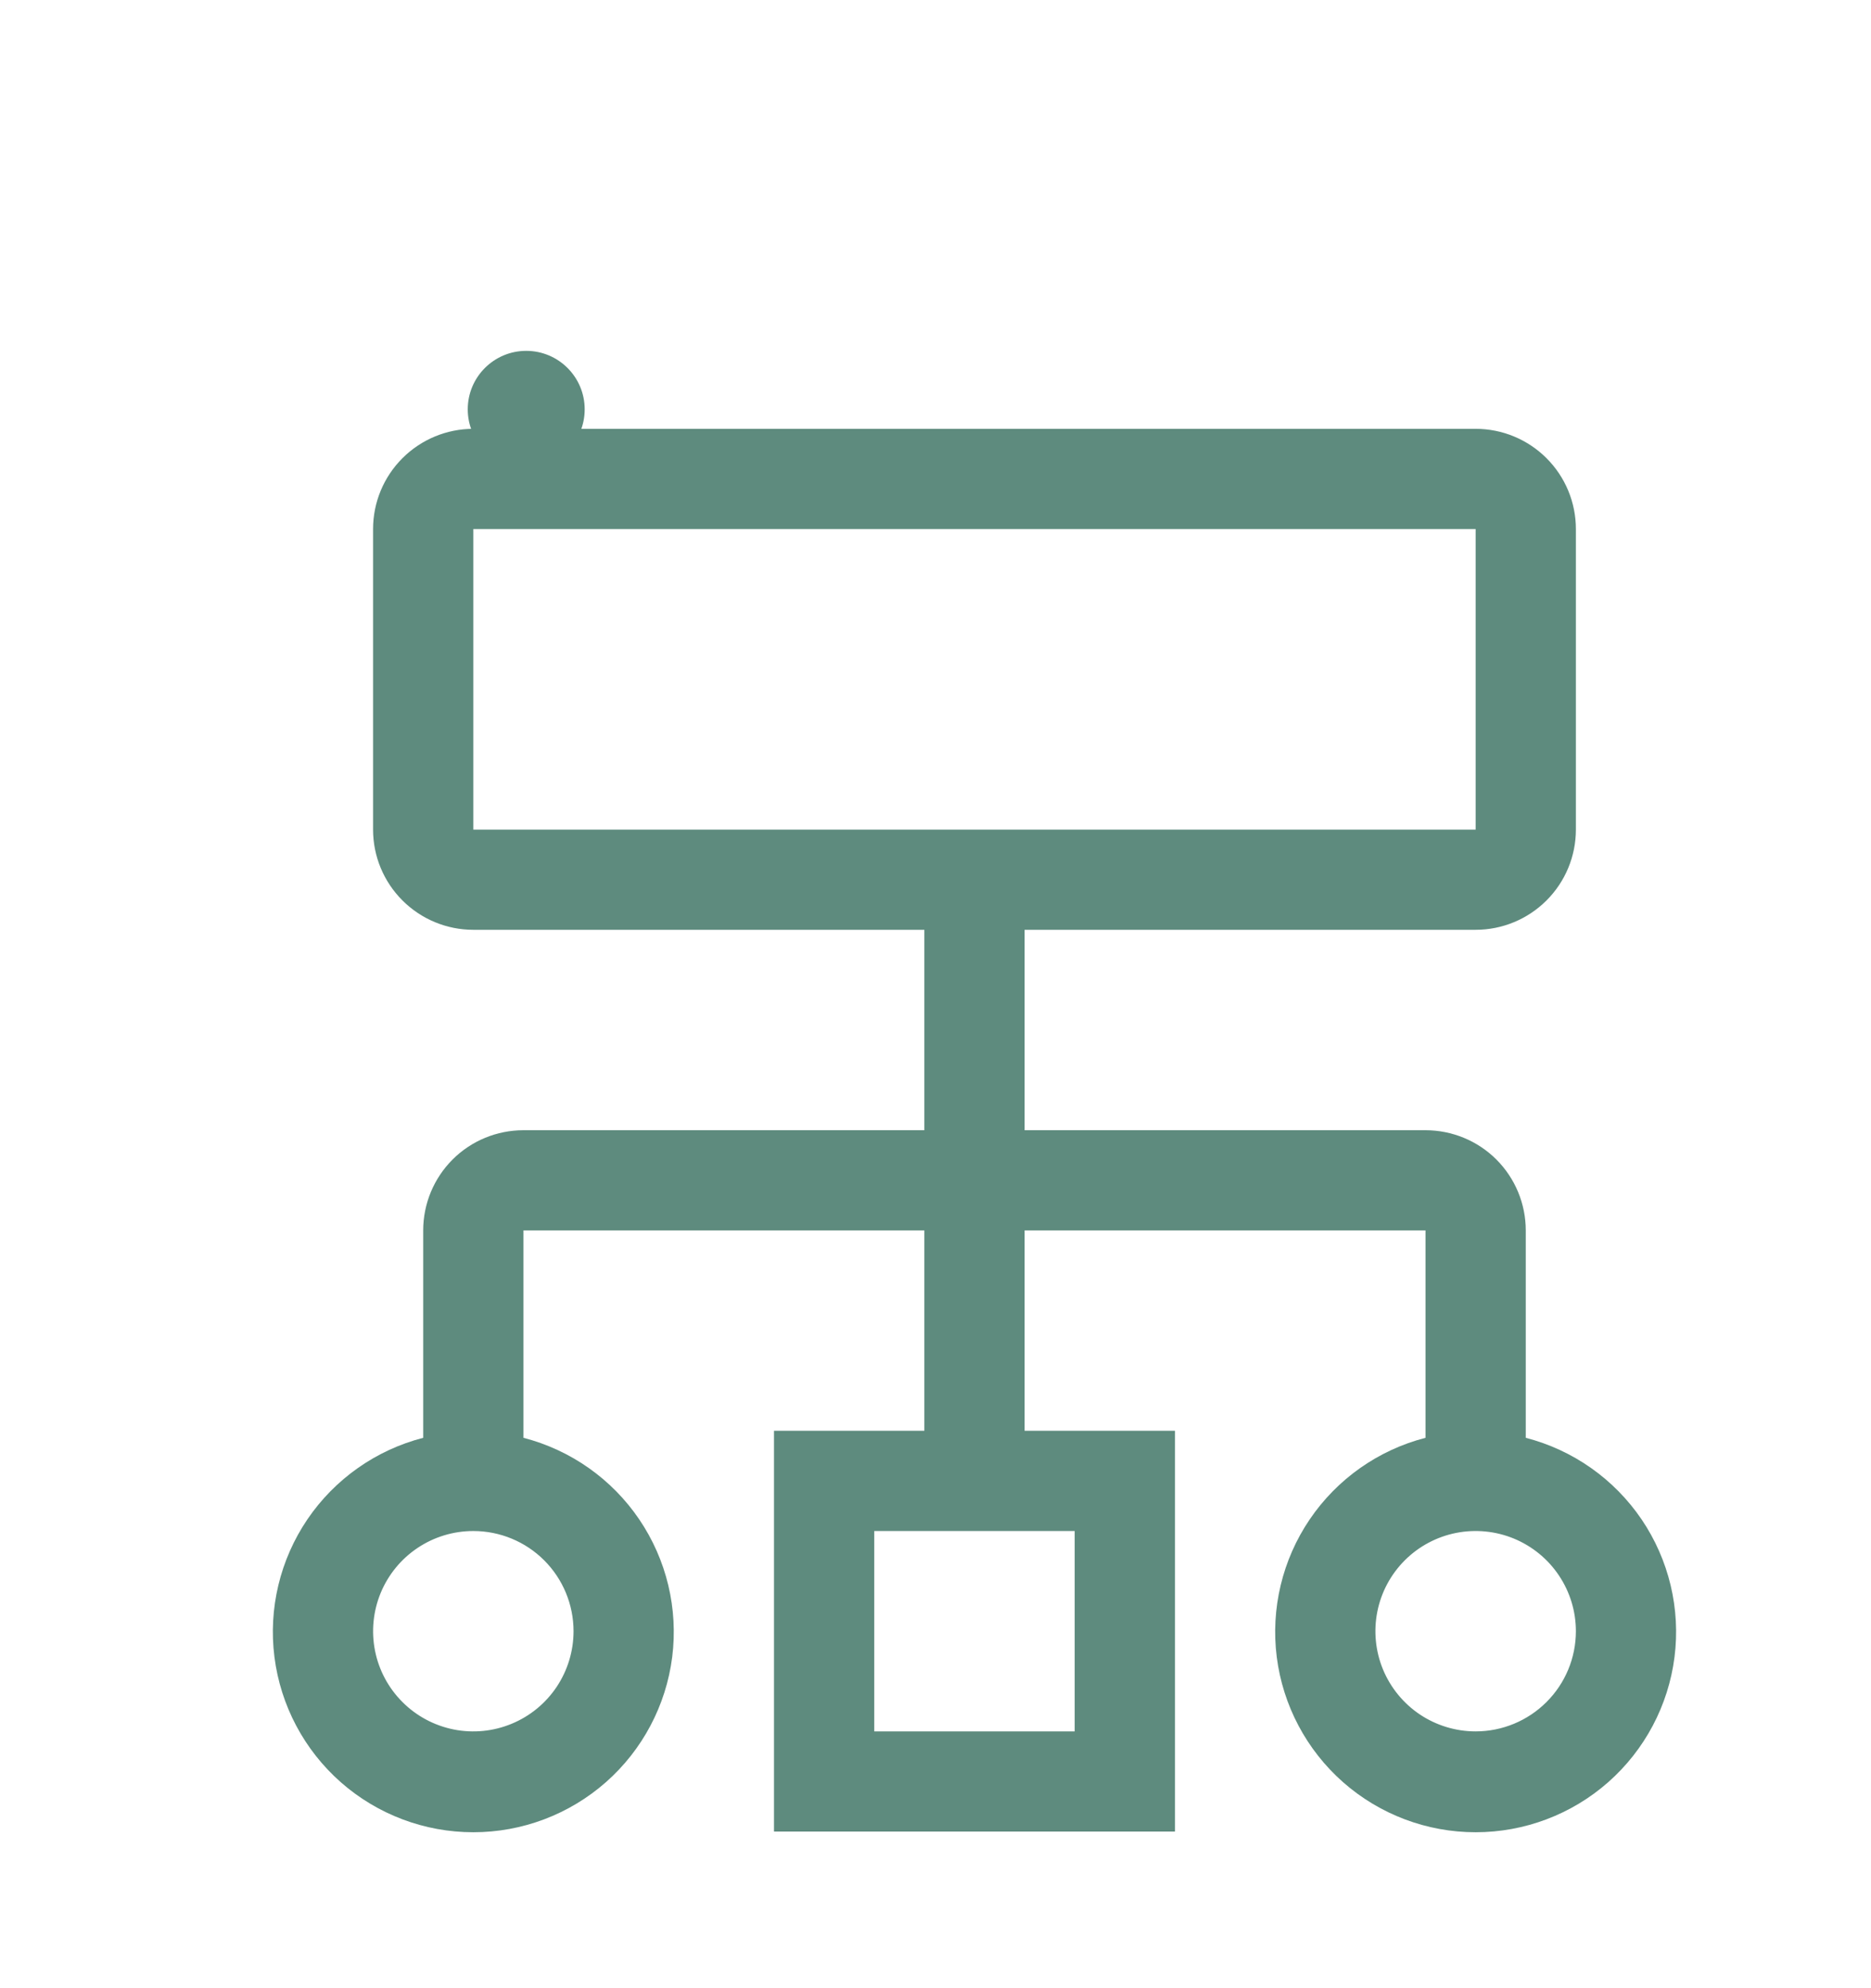 <svg width="48" height="51" viewBox="0 0 48 51" fill="none" xmlns="http://www.w3.org/2000/svg">
<g clip-path="url(#clip0_1_24)">
<path d="M13.5 12C14.328 12 15 11.328 15 10.5C15 9.672 14.328 9 13.5 9C12.672 9 12 9.672 12 10.5C12 11.328 12.672 12 13.5 12Z" fill="#5E8B7E"/>
<g filter="url(#filter0_d_1_24)">
<path d="M38.143 31.882V26.562C38.143 25.88 37.872 25.227 37.39 24.744C36.907 24.262 36.253 23.992 35.571 23.992H25.286V18.851H36.857C37.539 18.851 38.193 18.58 38.675 18.098C39.158 17.616 39.429 16.963 39.429 16.281V8.57C39.429 7.889 39.158 7.235 38.675 6.753C38.193 6.271 37.539 6 36.857 6H11.143C10.461 6 9.807 6.271 9.325 6.753C8.842 7.235 8.571 7.889 8.571 8.57V16.281C8.571 16.963 8.842 17.616 9.325 18.098C9.807 18.58 10.461 18.851 11.143 18.851H22.714V23.992H12.429C11.747 23.992 11.092 24.262 10.61 24.744C10.128 25.227 9.857 25.88 9.857 26.562V31.882C8.645 32.195 7.589 32.939 6.886 33.974C6.184 35.01 5.883 36.266 6.041 37.507C6.199 38.748 6.804 39.889 7.743 40.717C8.682 41.544 9.891 42 11.143 42C12.395 42 13.603 41.544 14.543 40.717C15.482 39.889 16.087 38.748 16.245 37.507C16.402 36.266 16.102 35.01 15.399 33.974C14.697 32.939 13.641 32.195 12.429 31.882V26.562H22.714V31.702H18.857V41.983H29.143V31.702H25.286V26.562H35.571V31.882C34.359 32.195 33.303 32.939 32.601 33.974C31.898 35.01 31.598 36.266 31.755 37.507C31.913 38.748 32.518 39.889 33.457 40.717C34.397 41.544 35.605 42 36.857 42C38.109 42 39.318 41.544 40.257 40.717C41.196 39.889 41.801 38.748 41.959 37.507C42.117 36.266 41.816 35.01 41.114 33.974C40.411 32.939 39.355 32.195 38.143 31.882ZM13.714 36.843C13.714 37.351 13.563 37.848 13.281 38.271C12.998 38.694 12.597 39.023 12.127 39.217C11.657 39.412 11.14 39.463 10.641 39.364C10.142 39.264 9.684 39.02 9.325 38.66C8.965 38.301 8.72 37.843 8.621 37.344C8.522 36.846 8.573 36.329 8.767 35.859C8.962 35.39 9.291 34.988 9.714 34.706C10.137 34.423 10.634 34.273 11.143 34.273C11.825 34.273 12.479 34.543 12.961 35.025C13.443 35.507 13.714 36.161 13.714 36.843ZM26.571 34.273V39.413H21.429V34.273H26.571ZM11.143 16.281V8.57H36.857V16.281H11.143ZM36.857 39.413C36.349 39.413 35.851 39.262 35.428 38.98C35.006 38.697 34.676 38.296 34.481 37.826C34.287 37.357 34.236 36.84 34.335 36.341C34.434 35.843 34.679 35.385 35.039 35.025C35.398 34.666 35.857 34.421 36.355 34.322C36.854 34.223 37.371 34.274 37.841 34.468C38.311 34.663 38.713 34.992 38.995 35.415C39.278 35.838 39.429 36.334 39.429 36.843C39.429 37.525 39.158 38.178 38.675 38.66C38.193 39.142 37.539 39.413 36.857 39.413Z" fill="#5E8B7E"/>
</g>
</g>
<defs>
<filter id="filter0_d_1_24" x="2" y="6" width="46" height="46" filterUnits="userSpaceOnUse" color-interpolation-filters="sRGB">
<feFlood flood-opacity="0" result="BackgroundImageFix"/>
<feColorMatrix in="SourceAlpha" type="matrix" values="0 0 0 0 0 0 0 0 0 0 0 0 0 0 0 0 0 0 127 0" result="hardAlpha"/>
<feOffset dx="1" dy="5"/>
<feGaussianBlur stdDeviation="2.5"/>
<feComposite in2="hardAlpha" operator="out"/>
<feColorMatrix type="matrix" values="0 0 0 0 0.369 0 0 0 0 0.545 0 0 0 0 0.494 0 0 0 0.2 0"/>
<feBlend mode="normal" in2="BackgroundImageFix" result="effect1_dropShadow_1_24"/>
<feBlend mode="normal" in="SourceGraphic" in2="effect1_dropShadow_1_24" result="shape"/>
</filter>
<clipPath id="clip0_1_24">
<rect width="48" height="51" fill="white"/>
</clipPath>
</defs>
</svg>

